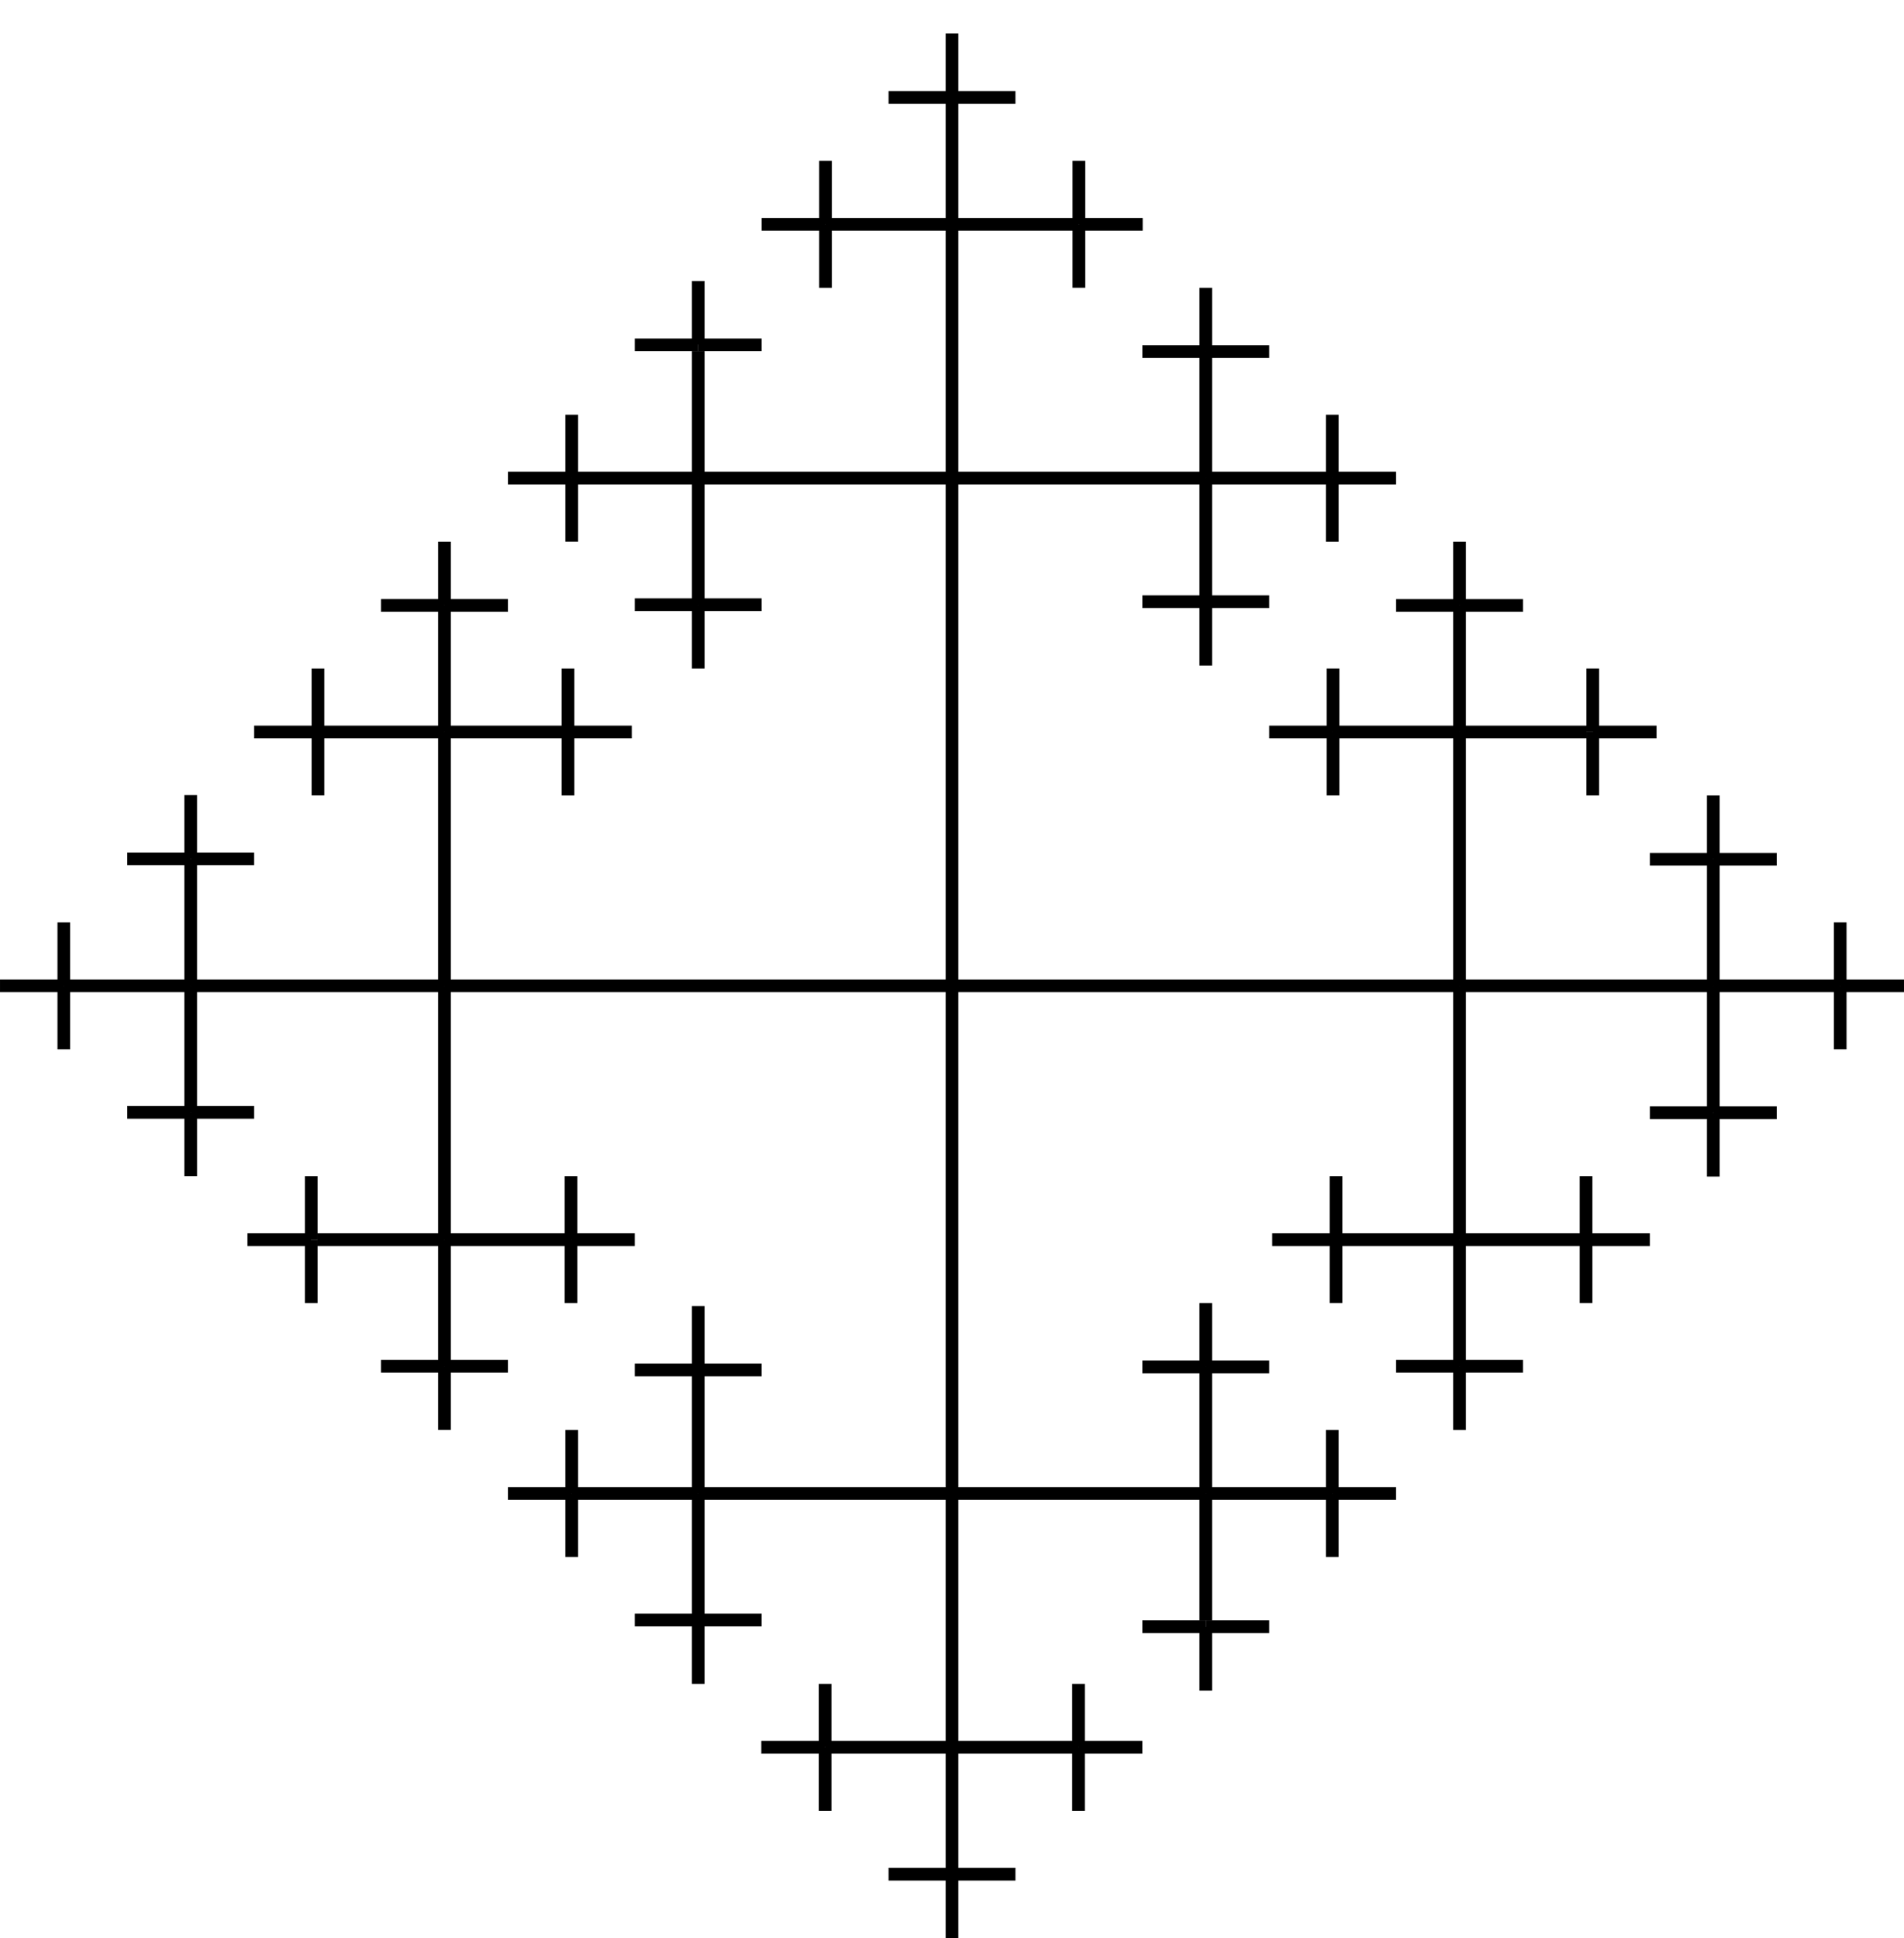 <?xml version="1.0" encoding="UTF-8" standalone="no"?>
<svg
   version="1.1"
   width="567.15"
   height="577.15"
   viewBox="0 0 229.33 233.373"
   id="svg76"
   sodipodi:docname="cayley_graph.svg"
   inkscape:version="1.1 (ce6663b3b7, 2021-05-25)"
   xmlns:inkscape="http://www.inkscape.org/namespaces/inkscape"
   xmlns:sodipodi="http://sodipodi.sourceforge.net/DTD/sodipodi-0.dtd"
   xmlns:xlink="http://www.w3.org/1999/xlink"
   xmlns="http://www.w3.org/2000/svg"
   xmlns:svg="http://www.w3.org/2000/svg">
  <sodipodi:namedview
     id="namedview78"
     pagecolor="#ffffff"
     bordercolor="#666666"
     borderopacity="1.0"
     inkscape:pageshadow="2"
     inkscape:pageopacity="0.0"
     inkscape:pagecheckerboard="0"
     showgrid="true"
     inkscape:object-paths="true"
     inkscape:snap-smooth-nodes="true"
     inkscape:snap-midpoints="true"
     inkscape:snap-intersection-paths="true"
     inkscape:snap-bbox="true"
     inkscape:snap-bbox-midpoints="true"
     inkscape:snap-bbox-edge-midpoints="true"
     showguides="false"
     inkscape:snap-nodes="true"
     inkscape:zoom="0.36736407"
     inkscape:cx="39.470382"
     inkscape:cy="589.33363"
     inkscape:window-width="1294"
     inkscape:window-height="704"
     inkscape:window-x="72"
     inkscape:window-y="27"
     inkscape:window-maximized="1"
     inkscape:current-layer="svg76"
     fit-margin-top="10"
     fit-margin-left="0"
     fit-margin-right="0"
     fit-margin-bottom="0">
    <inkscape:grid
       type="xygrid"
       id="grid1495"
       units="mm"
       spacingx="1.528"
       spacingy="1.528"
       originx="-99.293"
       originy="355.546" />
  </sodipodi:namedview>
  <defs
     id="defs46">
    <path
       id="1"
       d="m 0,0 h 3.2 m -1,-1 v 2" />
    <g
       id="2"
       transform="translate(4.84)">
      <use
         xlink:href="#1"
         transform="rotate(90)"
         id="use3"
         x="0"
         y="0"
         width="100%"
         height="100%" />
      <use
         xlink:href="#1"
         id="use5"
         x="0"
         y="0"
         width="100%"
         height="100%" />
      <use
         xlink:href="#1"
         transform="rotate(-90)"
         id="use7"
         x="0"
         y="0"
         width="100%"
         height="100%" />
      <line
         x1="-4.84"
         y1="0"
         x2="0"
         y2="0"
         id="line9" />
    </g>
    <g
       id="3"
       transform="translate(10.648)">
      <use
         xlink:href="#2"
         transform="rotate(90)"
         id="use12"
         x="0"
         y="0"
         width="100%"
         height="100%" />
      <use
         xlink:href="#2"
         id="use14"
         x="0"
         y="0"
         width="100%"
         height="100%" />
      <use
         xlink:href="#2"
         transform="rotate(-90)"
         id="use16"
         x="0"
         y="0"
         width="100%"
         height="100%" />
      <line
         x1="-10.648"
         y1="0"
         x2="0"
         y2="0"
         id="line18" />
    </g>
    <g
       id="4"
       transform="translate(23.426)">
      <use
         xlink:href="#3"
         transform="rotate(90)"
         id="use21"
         x="0"
         y="0"
         width="100%"
         height="100%" />
      <use
         xlink:href="#3"
         id="use23"
         x="0"
         y="0"
         width="100%"
         height="100%" />
      <use
         xlink:href="#3"
         transform="rotate(-90)"
         id="use25"
         x="0"
         y="0"
         width="100%"
         height="100%" />
      <line
         x1="-23.426"
         y1="0"
         x2="0"
         y2="0"
         id="line27" />
    </g>
    <g
       id="5"
       transform="translate(51.536)">
      <use
         xlink:href="#4"
         transform="rotate(90)"
         id="use30"
         x="0"
         y="0"
         width="100%"
         height="100%" />
      <use
         xlink:href="#4"
         id="use32"
         x="0"
         y="0"
         width="100%"
         height="100%" />
      <use
         xlink:href="#4"
         transform="rotate(-90)"
         id="use34"
         x="0"
         y="0"
         width="100%"
         height="100%" />
      <line
         x1="-51.536"
         y1="0"
         x2="0"
         y2="0"
         id="line36" />
    </g>
    <g
       id="6"
       transform="translate(113.38)">
      <use
         xlink:href="#5"
         transform="rotate(90)"
         id="use39"
         x="0"
         y="0"
         width="100%"
         height="100%" />
      <use
         xlink:href="#5"
         id="use41"
         x="0"
         y="0"
         width="100%"
         height="100%" />
      <use
         xlink:href="#5"
         transform="rotate(-90)"
         id="use43"
         x="0"
         y="0"
         width="100%"
         height="100%" />
    </g>
  </defs>
  <g
     id="g700"
     transform="translate(-718.243,-157.807)">
    <g
       id="g5719">
      <path
         style="fill:none;stroke:#000000;stroke-width:1.528;stroke-linecap:butt;stroke-linejoin:miter;stroke-miterlimit:4;stroke-dasharray:none;stroke-opacity:1"
         d="M 894.039,276.515 H 832.908"
         id="path2391"
         sodipodi:nodetypes="cc" />
      <path
         style="fill:none;stroke:#000000;stroke-width:1.528;stroke-linecap:butt;stroke-linejoin:miter;stroke-miterlimit:4;stroke-dasharray:none;stroke-opacity:1"
         d="M 894.039,276.515 V 245.95"
         id="path2875"
         sodipodi:nodetypes="cc" />
      <path
         style="fill:none;stroke:#000000;stroke-width:1.528;stroke-linecap:butt;stroke-linejoin:miter;stroke-miterlimit:4;stroke-dasharray:none;stroke-opacity:1"
         d="m 894.039,245.95 h 15.283"
         id="path3810"
         sodipodi:nodetypes="cc" />
      <path
         style="fill:none;stroke:#000000;stroke-width:1.528;stroke-linecap:butt;stroke-linejoin:miter;stroke-miterlimit:4;stroke-dasharray:none;stroke-opacity:1"
         d="m 878.756,245.95 h 15.283"
         id="path4201"
         sodipodi:nodetypes="cc" />
      <path
         style="fill:none;stroke:#000000;stroke-width:1.528;stroke-linecap:butt;stroke-linejoin:miter;stroke-miterlimit:4;stroke-dasharray:none;stroke-opacity:1"
         d="M 894.039,230.667 V 245.95"
         id="path4203"
         sodipodi:nodetypes="cc" />
      <g
         id="g4699"
         transform="rotate(180,894.039,276.515)">
        <path
           style="fill:none;stroke:#000000;stroke-width:1.528;stroke-linecap:butt;stroke-linejoin:miter;stroke-miterlimit:4;stroke-dasharray:none;stroke-opacity:1"
           d="M 894.039,276.515 V 245.95"
           id="path4691"
           sodipodi:nodetypes="cc" />
        <path
           style="fill:none;stroke:#000000;stroke-width:1.528;stroke-linecap:butt;stroke-linejoin:miter;stroke-miterlimit:4;stroke-dasharray:none;stroke-opacity:1"
           d="m 894.039,245.95 h 15.283"
           id="path4693"
           sodipodi:nodetypes="cc" />
        <path
           style="fill:none;stroke:#000000;stroke-width:1.528;stroke-linecap:butt;stroke-linejoin:miter;stroke-miterlimit:4;stroke-dasharray:none;stroke-opacity:1"
           d="m 878.756,245.95 h 15.283"
           id="path4695"
           sodipodi:nodetypes="cc" />
        <path
           style="fill:none;stroke:#000000;stroke-width:1.528;stroke-linecap:butt;stroke-linejoin:miter;stroke-miterlimit:4;stroke-dasharray:none;stroke-opacity:1"
           d="M 894.039,230.667 V 245.95"
           id="path4697"
           sodipodi:nodetypes="cc" />
      </g>
      <g
         id="g5029"
         transform="rotate(90,894.039,276.515)">
        <path
           style="fill:none;stroke:#000000;stroke-width:1.528;stroke-linecap:butt;stroke-linejoin:miter;stroke-miterlimit:4;stroke-dasharray:none;stroke-opacity:1"
           d="M 894.039,276.515 V 245.95"
           id="path5021"
           sodipodi:nodetypes="cc" />
        <path
           style="fill:none;stroke:#000000;stroke-width:1.528;stroke-linecap:butt;stroke-linejoin:miter;stroke-miterlimit:4;stroke-dasharray:none;stroke-opacity:1"
           d="m 894.039,245.95 h 15.283"
           id="path5023"
           sodipodi:nodetypes="cc" />
        <path
           style="fill:none;stroke:#000000;stroke-width:1.528;stroke-linecap:butt;stroke-linejoin:miter;stroke-miterlimit:4;stroke-dasharray:none;stroke-opacity:1"
           d="m 878.756,245.95 h 15.283"
           id="path5025"
           sodipodi:nodetypes="cc" />
        <path
           style="fill:none;stroke:#000000;stroke-width:1.528;stroke-linecap:butt;stroke-linejoin:miter;stroke-miterlimit:4;stroke-dasharray:none;stroke-opacity:1"
           d="M 894.039,230.667 V 245.95"
           id="path5027"
           sodipodi:nodetypes="cc" />
      </g>
      <g
         id="g5362">
        <path
           style="fill:none;stroke:#000000;stroke-width:1.528;stroke-linecap:butt;stroke-linejoin:miter;stroke-miterlimit:4;stroke-dasharray:none;stroke-opacity:1"
           d="m 939.931,276.515 h 7.641"
           id="path5035"
           sodipodi:nodetypes="cc" />
        <path
           style="fill:none;stroke:#000000;stroke-width:1.528;stroke-linecap:butt;stroke-linejoin:miter;stroke-miterlimit:4;stroke-dasharray:none;stroke-opacity:1"
           d="m 939.887,268.874 v 7.641"
           id="path5275"
           sodipodi:nodetypes="cc" />
        <path
           style="fill:none;stroke:#000000;stroke-width:1.528;stroke-linecap:butt;stroke-linejoin:miter;stroke-miterlimit:4;stroke-dasharray:none;stroke-opacity:1"
           d="m 939.887,276.515 v 7.641"
           id="path5277"
           sodipodi:nodetypes="cc" />
      </g>
      <g
         id="g5370"
         transform="rotate(-90,924.626,276.538)">
        <path
           style="fill:none;stroke:#000000;stroke-width:1.528;stroke-linecap:butt;stroke-linejoin:miter;stroke-miterlimit:4;stroke-dasharray:none;stroke-opacity:1"
           d="m 939.931,276.515 h 7.641"
           id="path5364"
           sodipodi:nodetypes="cc" />
        <path
           style="fill:none;stroke:#000000;stroke-width:1.528;stroke-linecap:butt;stroke-linejoin:miter;stroke-miterlimit:4;stroke-dasharray:none;stroke-opacity:1"
           d="m 939.887,268.874 v 7.641"
           id="path5366"
           sodipodi:nodetypes="cc" />
        <path
           style="fill:none;stroke:#000000;stroke-width:1.528;stroke-linecap:butt;stroke-linejoin:miter;stroke-miterlimit:4;stroke-dasharray:none;stroke-opacity:1"
           d="m 939.887,276.515 v 7.641"
           id="path5368"
           sodipodi:nodetypes="cc" />
      </g>
      <g
         id="g5378"
         transform="rotate(90,924.604,276.515)">
        <path
           style="fill:none;stroke:#000000;stroke-width:1.528;stroke-linecap:butt;stroke-linejoin:miter;stroke-miterlimit:4;stroke-dasharray:none;stroke-opacity:1"
           d="m 939.931,276.515 h 7.641"
           id="path5372"
           sodipodi:nodetypes="cc" />
        <path
           style="fill:none;stroke:#000000;stroke-width:1.528;stroke-linecap:butt;stroke-linejoin:miter;stroke-miterlimit:4;stroke-dasharray:none;stroke-opacity:1"
           d="m 939.887,268.874 v 7.641"
           id="path5374"
           sodipodi:nodetypes="cc" />
        <path
           style="fill:none;stroke:#000000;stroke-width:1.528;stroke-linecap:butt;stroke-linejoin:miter;stroke-miterlimit:4;stroke-dasharray:none;stroke-opacity:1"
           d="m 939.887,276.515 v 7.641"
           id="path5376"
           sodipodi:nodetypes="cc" />
      </g>
      <g
         id="g5386"
         transform="translate(-29.801,-30.565)">
        <path
           style="fill:none;stroke:#000000;stroke-width:1.528;stroke-linecap:butt;stroke-linejoin:miter;stroke-miterlimit:4;stroke-dasharray:none;stroke-opacity:1"
           d="m 939.931,276.515 h 7.641"
           id="path5380"
           sodipodi:nodetypes="cc" />
        <path
           style="fill:none;stroke:#000000;stroke-width:1.528;stroke-linecap:butt;stroke-linejoin:miter;stroke-miterlimit:4;stroke-dasharray:none;stroke-opacity:1"
           d="m 939.887,268.874 v 7.641"
           id="path5382"
           sodipodi:nodetypes="cc" />
        <path
           style="fill:none;stroke:#000000;stroke-width:1.528;stroke-linecap:butt;stroke-linejoin:miter;stroke-miterlimit:4;stroke-dasharray:none;stroke-opacity:1"
           d="m 939.887,276.515 v 7.641"
           id="path5384"
           sodipodi:nodetypes="cc" />
      </g>
      <g
         id="g5394"
         transform="matrix(-1,0,0,1,1818.687,-30.565)">
        <path
           style="fill:none;stroke:#000000;stroke-width:1.528;stroke-linecap:butt;stroke-linejoin:miter;stroke-miterlimit:4;stroke-dasharray:none;stroke-opacity:1"
           d="m 939.931,276.515 h 7.641"
           id="path5388"
           sodipodi:nodetypes="cc" />
        <path
           style="fill:none;stroke:#000000;stroke-width:1.528;stroke-linecap:butt;stroke-linejoin:miter;stroke-miterlimit:4;stroke-dasharray:none;stroke-opacity:1"
           d="m 939.887,268.874 v 7.641"
           id="path5390"
           sodipodi:nodetypes="cc" />
        <path
           style="fill:none;stroke:#000000;stroke-width:1.528;stroke-linecap:butt;stroke-linejoin:miter;stroke-miterlimit:4;stroke-dasharray:none;stroke-opacity:1"
           d="m 939.887,276.515 v 7.641"
           id="path5392"
           sodipodi:nodetypes="cc" />
      </g>
      <g
         id="g5402"
         transform="matrix(0,-1,-1,0,1170.554,1170.599)">
        <path
           style="fill:none;stroke:#000000;stroke-width:1.528;stroke-linecap:butt;stroke-linejoin:miter;stroke-miterlimit:4;stroke-dasharray:none;stroke-opacity:1"
           d="m 939.931,276.515 h 7.641"
           id="path5396"
           sodipodi:nodetypes="cc" />
        <path
           style="fill:none;stroke:#000000;stroke-width:1.528;stroke-linecap:butt;stroke-linejoin:miter;stroke-miterlimit:4;stroke-dasharray:none;stroke-opacity:1"
           d="m 939.887,268.874 v 7.641"
           id="path5398"
           sodipodi:nodetypes="cc" />
        <path
           style="fill:none;stroke:#000000;stroke-width:1.528;stroke-linecap:butt;stroke-linejoin:miter;stroke-miterlimit:4;stroke-dasharray:none;stroke-opacity:1"
           d="m 939.887,276.515 v 7.641"
           id="path5400"
           sodipodi:nodetypes="cc" />
      </g>
      <g
         id="g5410"
         transform="matrix(0,1,1,0,617.523,-617.568)">
        <path
           style="fill:none;stroke:#000000;stroke-width:1.528;stroke-linecap:butt;stroke-linejoin:miter;stroke-miterlimit:4;stroke-dasharray:none;stroke-opacity:1"
           d="m 939.931,276.515 h 7.641"
           id="path5404"
           sodipodi:nodetypes="cc" />
        <path
           style="fill:none;stroke:#000000;stroke-width:1.528;stroke-linecap:butt;stroke-linejoin:miter;stroke-miterlimit:4;stroke-dasharray:none;stroke-opacity:1"
           d="m 939.887,268.874 v 7.641"
           id="path5406"
           sodipodi:nodetypes="cc" />
        <path
           style="fill:none;stroke:#000000;stroke-width:1.528;stroke-linecap:butt;stroke-linejoin:miter;stroke-miterlimit:4;stroke-dasharray:none;stroke-opacity:1"
           d="m 939.887,276.515 v 7.641"
           id="path5408"
           sodipodi:nodetypes="cc" />
      </g>
      <g
         id="g5418"
         transform="matrix(1,0,0,-1,-30.61,583.596)">
        <path
           style="fill:none;stroke:#000000;stroke-width:1.528;stroke-linecap:butt;stroke-linejoin:miter;stroke-miterlimit:4;stroke-dasharray:none;stroke-opacity:1"
           d="m 939.931,276.515 h 7.641"
           id="path5412"
           sodipodi:nodetypes="cc" />
        <path
           style="fill:none;stroke:#000000;stroke-width:1.528;stroke-linecap:butt;stroke-linejoin:miter;stroke-miterlimit:4;stroke-dasharray:none;stroke-opacity:1"
           d="m 939.887,268.874 v 7.641"
           id="path5414"
           sodipodi:nodetypes="cc" />
        <path
           style="fill:none;stroke:#000000;stroke-width:1.528;stroke-linecap:butt;stroke-linejoin:miter;stroke-miterlimit:4;stroke-dasharray:none;stroke-opacity:1"
           d="m 939.887,276.515 v 7.641"
           id="path5416"
           sodipodi:nodetypes="cc" />
      </g>
      <g
         id="g5426"
         transform="matrix(-1,0,0,1,1819.047,30.565)">
        <path
           style="fill:none;stroke:#000000;stroke-width:1.528;stroke-linecap:butt;stroke-linejoin:miter;stroke-miterlimit:4;stroke-dasharray:none;stroke-opacity:1"
           d="m 939.931,276.515 h 7.641"
           id="path5420"
           sodipodi:nodetypes="cc" />
        <path
           style="fill:none;stroke:#000000;stroke-width:1.528;stroke-linecap:butt;stroke-linejoin:miter;stroke-miterlimit:4;stroke-dasharray:none;stroke-opacity:1"
           d="m 939.887,268.874 v 7.641"
           id="path5422"
           sodipodi:nodetypes="cc" />
        <path
           style="fill:none;stroke:#000000;stroke-width:1.528;stroke-linecap:butt;stroke-linejoin:miter;stroke-miterlimit:4;stroke-dasharray:none;stroke-opacity:1"
           d="m 939.887,276.515 v 7.641"
           id="path5424"
           sodipodi:nodetypes="cc" />
      </g>
    </g>
    <g
       id="g5823"
       transform="rotate(90,832.908,276.515)">
      <path
         style="fill:none;stroke:#000000;stroke-width:1.528;stroke-linecap:butt;stroke-linejoin:miter;stroke-miterlimit:4;stroke-dasharray:none;stroke-opacity:1"
         d="M 894.039,276.515 H 832.908"
         id="path5721"
         sodipodi:nodetypes="cc" />
      <path
         style="fill:none;stroke:#000000;stroke-width:1.528;stroke-linecap:butt;stroke-linejoin:miter;stroke-miterlimit:4;stroke-dasharray:none;stroke-opacity:1"
         d="M 894.039,276.515 V 245.95"
         id="path5723"
         sodipodi:nodetypes="cc" />
      <path
         style="fill:none;stroke:#000000;stroke-width:1.528;stroke-linecap:butt;stroke-linejoin:miter;stroke-miterlimit:4;stroke-dasharray:none;stroke-opacity:1"
         d="m 894.039,245.95 h 15.283"
         id="path5725"
         sodipodi:nodetypes="cc" />
      <path
         style="fill:none;stroke:#000000;stroke-width:1.528;stroke-linecap:butt;stroke-linejoin:miter;stroke-miterlimit:4;stroke-dasharray:none;stroke-opacity:1"
         d="m 878.756,245.95 h 15.283"
         id="path5727"
         sodipodi:nodetypes="cc" />
      <path
         style="fill:none;stroke:#000000;stroke-width:1.528;stroke-linecap:butt;stroke-linejoin:miter;stroke-miterlimit:4;stroke-dasharray:none;stroke-opacity:1"
         d="M 894.039,230.667 V 245.95"
         id="path5729"
         sodipodi:nodetypes="cc" />
      <g
         id="g5739"
         transform="rotate(180,894.039,276.515)">
        <path
           style="fill:none;stroke:#000000;stroke-width:1.528;stroke-linecap:butt;stroke-linejoin:miter;stroke-miterlimit:4;stroke-dasharray:none;stroke-opacity:1"
           d="M 894.039,276.515 V 245.95"
           id="path5731"
           sodipodi:nodetypes="cc" />
        <path
           style="fill:none;stroke:#000000;stroke-width:1.528;stroke-linecap:butt;stroke-linejoin:miter;stroke-miterlimit:4;stroke-dasharray:none;stroke-opacity:1"
           d="m 894.039,245.95 h 15.283"
           id="path5733"
           sodipodi:nodetypes="cc" />
        <path
           style="fill:none;stroke:#000000;stroke-width:1.528;stroke-linecap:butt;stroke-linejoin:miter;stroke-miterlimit:4;stroke-dasharray:none;stroke-opacity:1"
           d="m 878.756,245.95 h 15.283"
           id="path5735"
           sodipodi:nodetypes="cc" />
        <path
           style="fill:none;stroke:#000000;stroke-width:1.528;stroke-linecap:butt;stroke-linejoin:miter;stroke-miterlimit:4;stroke-dasharray:none;stroke-opacity:1"
           d="M 894.039,230.667 V 245.95"
           id="path5737"
           sodipodi:nodetypes="cc" />
      </g>
      <g
         id="g5749"
         transform="rotate(90,894.039,276.515)">
        <path
           style="fill:none;stroke:#000000;stroke-width:1.528;stroke-linecap:butt;stroke-linejoin:miter;stroke-miterlimit:4;stroke-dasharray:none;stroke-opacity:1"
           d="M 894.039,276.515 V 245.95"
           id="path5741"
           sodipodi:nodetypes="cc" />
        <path
           style="fill:none;stroke:#000000;stroke-width:1.528;stroke-linecap:butt;stroke-linejoin:miter;stroke-miterlimit:4;stroke-dasharray:none;stroke-opacity:1"
           d="m 894.039,245.95 h 15.283"
           id="path5743"
           sodipodi:nodetypes="cc" />
        <path
           style="fill:none;stroke:#000000;stroke-width:1.528;stroke-linecap:butt;stroke-linejoin:miter;stroke-miterlimit:4;stroke-dasharray:none;stroke-opacity:1"
           d="m 878.756,245.95 h 15.283"
           id="path5745"
           sodipodi:nodetypes="cc" />
        <path
           style="fill:none;stroke:#000000;stroke-width:1.528;stroke-linecap:butt;stroke-linejoin:miter;stroke-miterlimit:4;stroke-dasharray:none;stroke-opacity:1"
           d="M 894.039,230.667 V 245.95"
           id="path5747"
           sodipodi:nodetypes="cc" />
      </g>
      <g
         id="g5757">
        <path
           style="fill:none;stroke:#000000;stroke-width:1.528;stroke-linecap:butt;stroke-linejoin:miter;stroke-miterlimit:4;stroke-dasharray:none;stroke-opacity:1"
           d="m 939.931,276.515 h 7.641"
           id="path5751"
           sodipodi:nodetypes="cc" />
        <path
           style="fill:none;stroke:#000000;stroke-width:1.528;stroke-linecap:butt;stroke-linejoin:miter;stroke-miterlimit:4;stroke-dasharray:none;stroke-opacity:1"
           d="m 939.887,268.874 v 7.641"
           id="path5753"
           sodipodi:nodetypes="cc" />
        <path
           style="fill:none;stroke:#000000;stroke-width:1.528;stroke-linecap:butt;stroke-linejoin:miter;stroke-miterlimit:4;stroke-dasharray:none;stroke-opacity:1"
           d="m 939.887,276.515 v 7.641"
           id="path5755"
           sodipodi:nodetypes="cc" />
      </g>
      <g
         id="g5765"
         transform="rotate(-90,924.626,276.538)">
        <path
           style="fill:none;stroke:#000000;stroke-width:1.528;stroke-linecap:butt;stroke-linejoin:miter;stroke-miterlimit:4;stroke-dasharray:none;stroke-opacity:1"
           d="m 939.931,276.515 h 7.641"
           id="path5759"
           sodipodi:nodetypes="cc" />
        <path
           style="fill:none;stroke:#000000;stroke-width:1.528;stroke-linecap:butt;stroke-linejoin:miter;stroke-miterlimit:4;stroke-dasharray:none;stroke-opacity:1"
           d="m 939.887,268.874 v 7.641"
           id="path5761"
           sodipodi:nodetypes="cc" />
        <path
           style="fill:none;stroke:#000000;stroke-width:1.528;stroke-linecap:butt;stroke-linejoin:miter;stroke-miterlimit:4;stroke-dasharray:none;stroke-opacity:1"
           d="m 939.887,276.515 v 7.641"
           id="path5763"
           sodipodi:nodetypes="cc" />
      </g>
      <g
         id="g5773"
         transform="rotate(90,924.604,276.515)">
        <path
           style="fill:none;stroke:#000000;stroke-width:1.528;stroke-linecap:butt;stroke-linejoin:miter;stroke-miterlimit:4;stroke-dasharray:none;stroke-opacity:1"
           d="m 939.931,276.515 h 7.641"
           id="path5767"
           sodipodi:nodetypes="cc" />
        <path
           style="fill:none;stroke:#000000;stroke-width:1.528;stroke-linecap:butt;stroke-linejoin:miter;stroke-miterlimit:4;stroke-dasharray:none;stroke-opacity:1"
           d="m 939.887,268.874 v 7.641"
           id="path5769"
           sodipodi:nodetypes="cc" />
        <path
           style="fill:none;stroke:#000000;stroke-width:1.528;stroke-linecap:butt;stroke-linejoin:miter;stroke-miterlimit:4;stroke-dasharray:none;stroke-opacity:1"
           d="m 939.887,276.515 v 7.641"
           id="path5771"
           sodipodi:nodetypes="cc" />
      </g>
      <g
         id="g5781"
         transform="translate(-29.801,-30.565)">
        <path
           style="fill:none;stroke:#000000;stroke-width:1.528;stroke-linecap:butt;stroke-linejoin:miter;stroke-miterlimit:4;stroke-dasharray:none;stroke-opacity:1"
           d="m 939.931,276.515 h 7.641"
           id="path5775"
           sodipodi:nodetypes="cc" />
        <path
           style="fill:none;stroke:#000000;stroke-width:1.528;stroke-linecap:butt;stroke-linejoin:miter;stroke-miterlimit:4;stroke-dasharray:none;stroke-opacity:1"
           d="m 939.887,268.874 v 7.641"
           id="path5777"
           sodipodi:nodetypes="cc" />
        <path
           style="fill:none;stroke:#000000;stroke-width:1.528;stroke-linecap:butt;stroke-linejoin:miter;stroke-miterlimit:4;stroke-dasharray:none;stroke-opacity:1"
           d="m 939.887,276.515 v 7.641"
           id="path5779"
           sodipodi:nodetypes="cc" />
      </g>
      <g
         id="g5789"
         transform="matrix(-1,0,0,1,1818.687,-30.565)">
        <path
           style="fill:none;stroke:#000000;stroke-width:1.528;stroke-linecap:butt;stroke-linejoin:miter;stroke-miterlimit:4;stroke-dasharray:none;stroke-opacity:1"
           d="m 939.931,276.515 h 7.641"
           id="path5783"
           sodipodi:nodetypes="cc" />
        <path
           style="fill:none;stroke:#000000;stroke-width:1.528;stroke-linecap:butt;stroke-linejoin:miter;stroke-miterlimit:4;stroke-dasharray:none;stroke-opacity:1"
           d="m 939.887,268.874 v 7.641"
           id="path5785"
           sodipodi:nodetypes="cc" />
        <path
           style="fill:none;stroke:#000000;stroke-width:1.528;stroke-linecap:butt;stroke-linejoin:miter;stroke-miterlimit:4;stroke-dasharray:none;stroke-opacity:1"
           d="m 939.887,276.515 v 7.641"
           id="path5787"
           sodipodi:nodetypes="cc" />
      </g>
      <g
         id="g5797"
         transform="matrix(0,-1,-1,0,1170.554,1170.599)">
        <path
           style="fill:none;stroke:#000000;stroke-width:1.528;stroke-linecap:butt;stroke-linejoin:miter;stroke-miterlimit:4;stroke-dasharray:none;stroke-opacity:1"
           d="m 939.931,276.515 h 7.641"
           id="path5791"
           sodipodi:nodetypes="cc" />
        <path
           style="fill:none;stroke:#000000;stroke-width:1.528;stroke-linecap:butt;stroke-linejoin:miter;stroke-miterlimit:4;stroke-dasharray:none;stroke-opacity:1"
           d="m 939.887,268.874 v 7.641"
           id="path5793"
           sodipodi:nodetypes="cc" />
        <path
           style="fill:none;stroke:#000000;stroke-width:1.528;stroke-linecap:butt;stroke-linejoin:miter;stroke-miterlimit:4;stroke-dasharray:none;stroke-opacity:1"
           d="m 939.887,276.515 v 7.641"
           id="path5795"
           sodipodi:nodetypes="cc" />
      </g>
      <g
         id="g5805"
         transform="matrix(0,1,1,0,617.523,-617.568)">
        <path
           style="fill:none;stroke:#000000;stroke-width:1.528;stroke-linecap:butt;stroke-linejoin:miter;stroke-miterlimit:4;stroke-dasharray:none;stroke-opacity:1"
           d="m 939.931,276.515 h 7.641"
           id="path5799"
           sodipodi:nodetypes="cc" />
        <path
           style="fill:none;stroke:#000000;stroke-width:1.528;stroke-linecap:butt;stroke-linejoin:miter;stroke-miterlimit:4;stroke-dasharray:none;stroke-opacity:1"
           d="m 939.887,268.874 v 7.641"
           id="path5801"
           sodipodi:nodetypes="cc" />
        <path
           style="fill:none;stroke:#000000;stroke-width:1.528;stroke-linecap:butt;stroke-linejoin:miter;stroke-miterlimit:4;stroke-dasharray:none;stroke-opacity:1"
           d="m 939.887,276.515 v 7.641"
           id="path5803"
           sodipodi:nodetypes="cc" />
      </g>
      <g
         id="g5813"
         transform="matrix(1,0,0,-1,-30.61,583.596)">
        <path
           style="fill:none;stroke:#000000;stroke-width:1.528;stroke-linecap:butt;stroke-linejoin:miter;stroke-miterlimit:4;stroke-dasharray:none;stroke-opacity:1"
           d="m 939.931,276.515 h 7.641"
           id="path5807"
           sodipodi:nodetypes="cc" />
        <path
           style="fill:none;stroke:#000000;stroke-width:1.528;stroke-linecap:butt;stroke-linejoin:miter;stroke-miterlimit:4;stroke-dasharray:none;stroke-opacity:1"
           d="m 939.887,268.874 v 7.641"
           id="path5809"
           sodipodi:nodetypes="cc" />
        <path
           style="fill:none;stroke:#000000;stroke-width:1.528;stroke-linecap:butt;stroke-linejoin:miter;stroke-miterlimit:4;stroke-dasharray:none;stroke-opacity:1"
           d="m 939.887,276.515 v 7.641"
           id="path5811"
           sodipodi:nodetypes="cc" />
      </g>
      <g
         id="g5821"
         transform="matrix(-1,0,0,1,1819.047,30.565)">
        <path
           style="fill:none;stroke:#000000;stroke-width:1.528;stroke-linecap:butt;stroke-linejoin:miter;stroke-miterlimit:4;stroke-dasharray:none;stroke-opacity:1"
           d="m 939.931,276.515 h 7.641"
           id="path5815"
           sodipodi:nodetypes="cc" />
        <path
           style="fill:none;stroke:#000000;stroke-width:1.528;stroke-linecap:butt;stroke-linejoin:miter;stroke-miterlimit:4;stroke-dasharray:none;stroke-opacity:1"
           d="m 939.887,268.874 v 7.641"
           id="path5817"
           sodipodi:nodetypes="cc" />
        <path
           style="fill:none;stroke:#000000;stroke-width:1.528;stroke-linecap:butt;stroke-linejoin:miter;stroke-miterlimit:4;stroke-dasharray:none;stroke-opacity:1"
           d="m 939.887,276.515 v 7.641"
           id="path5819"
           sodipodi:nodetypes="cc" />
      </g>
    </g>
    <g
       id="g5927"
       transform="rotate(180,832.908,276.515)">
      <path
         style="fill:none;stroke:#000000;stroke-width:1.528;stroke-linecap:butt;stroke-linejoin:miter;stroke-miterlimit:4;stroke-dasharray:none;stroke-opacity:1"
         d="M 894.039,276.515 H 832.908"
         id="path5825"
         sodipodi:nodetypes="cc" />
      <path
         style="fill:none;stroke:#000000;stroke-width:1.528;stroke-linecap:butt;stroke-linejoin:miter;stroke-miterlimit:4;stroke-dasharray:none;stroke-opacity:1"
         d="M 894.039,276.515 V 245.95"
         id="path5827"
         sodipodi:nodetypes="cc" />
      <path
         style="fill:none;stroke:#000000;stroke-width:1.528;stroke-linecap:butt;stroke-linejoin:miter;stroke-miterlimit:4;stroke-dasharray:none;stroke-opacity:1"
         d="m 894.039,245.95 h 15.283"
         id="path5829"
         sodipodi:nodetypes="cc" />
      <path
         style="fill:none;stroke:#000000;stroke-width:1.528;stroke-linecap:butt;stroke-linejoin:miter;stroke-miterlimit:4;stroke-dasharray:none;stroke-opacity:1"
         d="m 878.756,245.95 h 15.283"
         id="path5831"
         sodipodi:nodetypes="cc" />
      <path
         style="fill:none;stroke:#000000;stroke-width:1.528;stroke-linecap:butt;stroke-linejoin:miter;stroke-miterlimit:4;stroke-dasharray:none;stroke-opacity:1"
         d="M 894.039,230.667 V 245.95"
         id="path5833"
         sodipodi:nodetypes="cc" />
      <g
         id="g5843"
         transform="rotate(180,894.039,276.515)">
        <path
           style="fill:none;stroke:#000000;stroke-width:1.528;stroke-linecap:butt;stroke-linejoin:miter;stroke-miterlimit:4;stroke-dasharray:none;stroke-opacity:1"
           d="M 894.039,276.515 V 245.95"
           id="path5835"
           sodipodi:nodetypes="cc" />
        <path
           style="fill:none;stroke:#000000;stroke-width:1.528;stroke-linecap:butt;stroke-linejoin:miter;stroke-miterlimit:4;stroke-dasharray:none;stroke-opacity:1"
           d="m 894.039,245.95 h 15.283"
           id="path5837"
           sodipodi:nodetypes="cc" />
        <path
           style="fill:none;stroke:#000000;stroke-width:1.528;stroke-linecap:butt;stroke-linejoin:miter;stroke-miterlimit:4;stroke-dasharray:none;stroke-opacity:1"
           d="m 878.756,245.95 h 15.283"
           id="path5839"
           sodipodi:nodetypes="cc" />
        <path
           style="fill:none;stroke:#000000;stroke-width:1.528;stroke-linecap:butt;stroke-linejoin:miter;stroke-miterlimit:4;stroke-dasharray:none;stroke-opacity:1"
           d="M 894.039,230.667 V 245.95"
           id="path5841"
           sodipodi:nodetypes="cc" />
      </g>
      <g
         id="g5853"
         transform="rotate(90,894.039,276.515)">
        <path
           style="fill:none;stroke:#000000;stroke-width:1.528;stroke-linecap:butt;stroke-linejoin:miter;stroke-miterlimit:4;stroke-dasharray:none;stroke-opacity:1"
           d="M 894.039,276.515 V 245.95"
           id="path5845"
           sodipodi:nodetypes="cc" />
        <path
           style="fill:none;stroke:#000000;stroke-width:1.528;stroke-linecap:butt;stroke-linejoin:miter;stroke-miterlimit:4;stroke-dasharray:none;stroke-opacity:1"
           d="m 894.039,245.95 h 15.283"
           id="path5847"
           sodipodi:nodetypes="cc" />
        <path
           style="fill:none;stroke:#000000;stroke-width:1.528;stroke-linecap:butt;stroke-linejoin:miter;stroke-miterlimit:4;stroke-dasharray:none;stroke-opacity:1"
           d="m 878.756,245.95 h 15.283"
           id="path5849"
           sodipodi:nodetypes="cc" />
        <path
           style="fill:none;stroke:#000000;stroke-width:1.528;stroke-linecap:butt;stroke-linejoin:miter;stroke-miterlimit:4;stroke-dasharray:none;stroke-opacity:1"
           d="M 894.039,230.667 V 245.95"
           id="path5851"
           sodipodi:nodetypes="cc" />
      </g>
      <g
         id="g5861">
        <path
           style="fill:none;stroke:#000000;stroke-width:1.528;stroke-linecap:butt;stroke-linejoin:miter;stroke-miterlimit:4;stroke-dasharray:none;stroke-opacity:1"
           d="m 939.931,276.515 h 7.641"
           id="path5855"
           sodipodi:nodetypes="cc" />
        <path
           style="fill:none;stroke:#000000;stroke-width:1.528;stroke-linecap:butt;stroke-linejoin:miter;stroke-miterlimit:4;stroke-dasharray:none;stroke-opacity:1"
           d="m 939.887,268.874 v 7.641"
           id="path5857"
           sodipodi:nodetypes="cc" />
        <path
           style="fill:none;stroke:#000000;stroke-width:1.528;stroke-linecap:butt;stroke-linejoin:miter;stroke-miterlimit:4;stroke-dasharray:none;stroke-opacity:1"
           d="m 939.887,276.515 v 7.641"
           id="path5859"
           sodipodi:nodetypes="cc" />
      </g>
      <g
         id="g5869"
         transform="rotate(-90,924.626,276.538)">
        <path
           style="fill:none;stroke:#000000;stroke-width:1.528;stroke-linecap:butt;stroke-linejoin:miter;stroke-miterlimit:4;stroke-dasharray:none;stroke-opacity:1"
           d="m 939.931,276.515 h 7.641"
           id="path5863"
           sodipodi:nodetypes="cc" />
        <path
           style="fill:none;stroke:#000000;stroke-width:1.528;stroke-linecap:butt;stroke-linejoin:miter;stroke-miterlimit:4;stroke-dasharray:none;stroke-opacity:1"
           d="m 939.887,268.874 v 7.641"
           id="path5865"
           sodipodi:nodetypes="cc" />
        <path
           style="fill:none;stroke:#000000;stroke-width:1.528;stroke-linecap:butt;stroke-linejoin:miter;stroke-miterlimit:4;stroke-dasharray:none;stroke-opacity:1"
           d="m 939.887,276.515 v 7.641"
           id="path5867"
           sodipodi:nodetypes="cc" />
      </g>
      <g
         id="g5877"
         transform="rotate(90,924.604,276.515)">
        <path
           style="fill:none;stroke:#000000;stroke-width:1.528;stroke-linecap:butt;stroke-linejoin:miter;stroke-miterlimit:4;stroke-dasharray:none;stroke-opacity:1"
           d="m 939.931,276.515 h 7.641"
           id="path5871"
           sodipodi:nodetypes="cc" />
        <path
           style="fill:none;stroke:#000000;stroke-width:1.528;stroke-linecap:butt;stroke-linejoin:miter;stroke-miterlimit:4;stroke-dasharray:none;stroke-opacity:1"
           d="m 939.887,268.874 v 7.641"
           id="path5873"
           sodipodi:nodetypes="cc" />
        <path
           style="fill:none;stroke:#000000;stroke-width:1.528;stroke-linecap:butt;stroke-linejoin:miter;stroke-miterlimit:4;stroke-dasharray:none;stroke-opacity:1"
           d="m 939.887,276.515 v 7.641"
           id="path5875"
           sodipodi:nodetypes="cc" />
      </g>
      <g
         id="g5885"
         transform="translate(-29.801,-30.565)">
        <path
           style="fill:none;stroke:#000000;stroke-width:1.528;stroke-linecap:butt;stroke-linejoin:miter;stroke-miterlimit:4;stroke-dasharray:none;stroke-opacity:1"
           d="m 939.931,276.515 h 7.641"
           id="path5879"
           sodipodi:nodetypes="cc" />
        <path
           style="fill:none;stroke:#000000;stroke-width:1.528;stroke-linecap:butt;stroke-linejoin:miter;stroke-miterlimit:4;stroke-dasharray:none;stroke-opacity:1"
           d="m 939.887,268.874 v 7.641"
           id="path5881"
           sodipodi:nodetypes="cc" />
        <path
           style="fill:none;stroke:#000000;stroke-width:1.528;stroke-linecap:butt;stroke-linejoin:miter;stroke-miterlimit:4;stroke-dasharray:none;stroke-opacity:1"
           d="m 939.887,276.515 v 7.641"
           id="path5883"
           sodipodi:nodetypes="cc" />
      </g>
      <g
         id="g5893"
         transform="matrix(-1,0,0,1,1818.687,-30.565)">
        <path
           style="fill:none;stroke:#000000;stroke-width:1.528;stroke-linecap:butt;stroke-linejoin:miter;stroke-miterlimit:4;stroke-dasharray:none;stroke-opacity:1"
           d="m 939.931,276.515 h 7.641"
           id="path5887"
           sodipodi:nodetypes="cc" />
        <path
           style="fill:none;stroke:#000000;stroke-width:1.528;stroke-linecap:butt;stroke-linejoin:miter;stroke-miterlimit:4;stroke-dasharray:none;stroke-opacity:1"
           d="m 939.887,268.874 v 7.641"
           id="path5889"
           sodipodi:nodetypes="cc" />
        <path
           style="fill:none;stroke:#000000;stroke-width:1.528;stroke-linecap:butt;stroke-linejoin:miter;stroke-miterlimit:4;stroke-dasharray:none;stroke-opacity:1"
           d="m 939.887,276.515 v 7.641"
           id="path5891"
           sodipodi:nodetypes="cc" />
      </g>
      <g
         id="g5901"
         transform="matrix(0,-1,-1,0,1170.554,1170.599)">
        <path
           style="fill:none;stroke:#000000;stroke-width:1.528;stroke-linecap:butt;stroke-linejoin:miter;stroke-miterlimit:4;stroke-dasharray:none;stroke-opacity:1"
           d="m 939.931,276.515 h 7.641"
           id="path5895"
           sodipodi:nodetypes="cc" />
        <path
           style="fill:none;stroke:#000000;stroke-width:1.528;stroke-linecap:butt;stroke-linejoin:miter;stroke-miterlimit:4;stroke-dasharray:none;stroke-opacity:1"
           d="m 939.887,268.874 v 7.641"
           id="path5897"
           sodipodi:nodetypes="cc" />
        <path
           style="fill:none;stroke:#000000;stroke-width:1.528;stroke-linecap:butt;stroke-linejoin:miter;stroke-miterlimit:4;stroke-dasharray:none;stroke-opacity:1"
           d="m 939.887,276.515 v 7.641"
           id="path5899"
           sodipodi:nodetypes="cc" />
      </g>
      <g
         id="g5909"
         transform="matrix(0,1,1,0,617.523,-617.568)">
        <path
           style="fill:none;stroke:#000000;stroke-width:1.528;stroke-linecap:butt;stroke-linejoin:miter;stroke-miterlimit:4;stroke-dasharray:none;stroke-opacity:1"
           d="m 939.931,276.515 h 7.641"
           id="path5903"
           sodipodi:nodetypes="cc" />
        <path
           style="fill:none;stroke:#000000;stroke-width:1.528;stroke-linecap:butt;stroke-linejoin:miter;stroke-miterlimit:4;stroke-dasharray:none;stroke-opacity:1"
           d="m 939.887,268.874 v 7.641"
           id="path5905"
           sodipodi:nodetypes="cc" />
        <path
           style="fill:none;stroke:#000000;stroke-width:1.528;stroke-linecap:butt;stroke-linejoin:miter;stroke-miterlimit:4;stroke-dasharray:none;stroke-opacity:1"
           d="m 939.887,276.515 v 7.641"
           id="path5907"
           sodipodi:nodetypes="cc" />
      </g>
      <g
         id="g5917"
         transform="matrix(1,0,0,-1,-30.61,583.596)">
        <path
           style="fill:none;stroke:#000000;stroke-width:1.528;stroke-linecap:butt;stroke-linejoin:miter;stroke-miterlimit:4;stroke-dasharray:none;stroke-opacity:1"
           d="m 939.931,276.515 h 7.641"
           id="path5911"
           sodipodi:nodetypes="cc" />
        <path
           style="fill:none;stroke:#000000;stroke-width:1.528;stroke-linecap:butt;stroke-linejoin:miter;stroke-miterlimit:4;stroke-dasharray:none;stroke-opacity:1"
           d="m 939.887,268.874 v 7.641"
           id="path5913"
           sodipodi:nodetypes="cc" />
        <path
           style="fill:none;stroke:#000000;stroke-width:1.528;stroke-linecap:butt;stroke-linejoin:miter;stroke-miterlimit:4;stroke-dasharray:none;stroke-opacity:1"
           d="m 939.887,276.515 v 7.641"
           id="path5915"
           sodipodi:nodetypes="cc" />
      </g>
      <g
         id="g5925"
         transform="matrix(-1,0,0,1,1819.047,30.565)">
        <path
           style="fill:none;stroke:#000000;stroke-width:1.528;stroke-linecap:butt;stroke-linejoin:miter;stroke-miterlimit:4;stroke-dasharray:none;stroke-opacity:1"
           d="m 939.931,276.515 h 7.641"
           id="path5919"
           sodipodi:nodetypes="cc" />
        <path
           style="fill:none;stroke:#000000;stroke-width:1.528;stroke-linecap:butt;stroke-linejoin:miter;stroke-miterlimit:4;stroke-dasharray:none;stroke-opacity:1"
           d="m 939.887,268.874 v 7.641"
           id="path5921"
           sodipodi:nodetypes="cc" />
        <path
           style="fill:none;stroke:#000000;stroke-width:1.528;stroke-linecap:butt;stroke-linejoin:miter;stroke-miterlimit:4;stroke-dasharray:none;stroke-opacity:1"
           d="m 939.887,276.515 v 7.641"
           id="path5923"
           sodipodi:nodetypes="cc" />
      </g>
    </g>
    <g
       id="g6031"
       transform="rotate(-90,832.908,276.515)">
      <path
         style="fill:none;stroke:#000000;stroke-width:1.528;stroke-linecap:butt;stroke-linejoin:miter;stroke-miterlimit:4;stroke-dasharray:none;stroke-opacity:1"
         d="M 894.039,276.515 H 832.908"
         id="path5929"
         sodipodi:nodetypes="cc" />
      <path
         style="fill:none;stroke:#000000;stroke-width:1.528;stroke-linecap:butt;stroke-linejoin:miter;stroke-miterlimit:4;stroke-dasharray:none;stroke-opacity:1"
         d="M 894.039,276.515 V 245.95"
         id="path5931"
         sodipodi:nodetypes="cc" />
      <path
         style="fill:none;stroke:#000000;stroke-width:1.528;stroke-linecap:butt;stroke-linejoin:miter;stroke-miterlimit:4;stroke-dasharray:none;stroke-opacity:1"
         d="m 894.039,245.95 h 15.283"
         id="path5933"
         sodipodi:nodetypes="cc" />
      <path
         style="fill:none;stroke:#000000;stroke-width:1.528;stroke-linecap:butt;stroke-linejoin:miter;stroke-miterlimit:4;stroke-dasharray:none;stroke-opacity:1"
         d="m 878.756,245.95 h 15.283"
         id="path5935"
         sodipodi:nodetypes="cc" />
      <path
         style="fill:none;stroke:#000000;stroke-width:1.528;stroke-linecap:butt;stroke-linejoin:miter;stroke-miterlimit:4;stroke-dasharray:none;stroke-opacity:1"
         d="M 894.039,230.667 V 245.95"
         id="path5937"
         sodipodi:nodetypes="cc" />
      <g
         id="g5947"
         transform="rotate(180,894.039,276.515)">
        <path
           style="fill:none;stroke:#000000;stroke-width:1.528;stroke-linecap:butt;stroke-linejoin:miter;stroke-miterlimit:4;stroke-dasharray:none;stroke-opacity:1"
           d="M 894.039,276.515 V 245.95"
           id="path5939"
           sodipodi:nodetypes="cc" />
        <path
           style="fill:none;stroke:#000000;stroke-width:1.528;stroke-linecap:butt;stroke-linejoin:miter;stroke-miterlimit:4;stroke-dasharray:none;stroke-opacity:1"
           d="m 894.039,245.95 h 15.283"
           id="path5941"
           sodipodi:nodetypes="cc" />
        <path
           style="fill:none;stroke:#000000;stroke-width:1.528;stroke-linecap:butt;stroke-linejoin:miter;stroke-miterlimit:4;stroke-dasharray:none;stroke-opacity:1"
           d="m 878.756,245.95 h 15.283"
           id="path5943"
           sodipodi:nodetypes="cc" />
        <path
           style="fill:none;stroke:#000000;stroke-width:1.528;stroke-linecap:butt;stroke-linejoin:miter;stroke-miterlimit:4;stroke-dasharray:none;stroke-opacity:1"
           d="M 894.039,230.667 V 245.95"
           id="path5945"
           sodipodi:nodetypes="cc" />
      </g>
      <g
         id="g5957"
         transform="rotate(90,894.039,276.515)">
        <path
           style="fill:none;stroke:#000000;stroke-width:1.528;stroke-linecap:butt;stroke-linejoin:miter;stroke-miterlimit:4;stroke-dasharray:none;stroke-opacity:1"
           d="M 894.039,276.515 V 245.95"
           id="path5949"
           sodipodi:nodetypes="cc" />
        <path
           style="fill:none;stroke:#000000;stroke-width:1.528;stroke-linecap:butt;stroke-linejoin:miter;stroke-miterlimit:4;stroke-dasharray:none;stroke-opacity:1"
           d="m 894.039,245.95 h 15.283"
           id="path5951"
           sodipodi:nodetypes="cc" />
        <path
           style="fill:none;stroke:#000000;stroke-width:1.528;stroke-linecap:butt;stroke-linejoin:miter;stroke-miterlimit:4;stroke-dasharray:none;stroke-opacity:1"
           d="m 878.756,245.95 h 15.283"
           id="path5953"
           sodipodi:nodetypes="cc" />
        <path
           style="fill:none;stroke:#000000;stroke-width:1.528;stroke-linecap:butt;stroke-linejoin:miter;stroke-miterlimit:4;stroke-dasharray:none;stroke-opacity:1"
           d="M 894.039,230.667 V 245.95"
           id="path5955"
           sodipodi:nodetypes="cc" />
      </g>
      <g
         id="g5965">
        <path
           style="fill:none;stroke:#000000;stroke-width:1.528;stroke-linecap:butt;stroke-linejoin:miter;stroke-miterlimit:4;stroke-dasharray:none;stroke-opacity:1"
           d="m 939.931,276.515 h 7.641"
           id="path5959"
           sodipodi:nodetypes="cc" />
        <path
           style="fill:none;stroke:#000000;stroke-width:1.528;stroke-linecap:butt;stroke-linejoin:miter;stroke-miterlimit:4;stroke-dasharray:none;stroke-opacity:1"
           d="m 939.887,268.874 v 7.641"
           id="path5961"
           sodipodi:nodetypes="cc" />
        <path
           style="fill:none;stroke:#000000;stroke-width:1.528;stroke-linecap:butt;stroke-linejoin:miter;stroke-miterlimit:4;stroke-dasharray:none;stroke-opacity:1"
           d="m 939.887,276.515 v 7.641"
           id="path5963"
           sodipodi:nodetypes="cc" />
      </g>
      <g
         id="g5973"
         transform="rotate(-90,924.626,276.538)">
        <path
           style="fill:none;stroke:#000000;stroke-width:1.528;stroke-linecap:butt;stroke-linejoin:miter;stroke-miterlimit:4;stroke-dasharray:none;stroke-opacity:1"
           d="m 939.931,276.515 h 7.641"
           id="path5967"
           sodipodi:nodetypes="cc" />
        <path
           style="fill:none;stroke:#000000;stroke-width:1.528;stroke-linecap:butt;stroke-linejoin:miter;stroke-miterlimit:4;stroke-dasharray:none;stroke-opacity:1"
           d="m 939.887,268.874 v 7.641"
           id="path5969"
           sodipodi:nodetypes="cc" />
        <path
           style="fill:none;stroke:#000000;stroke-width:1.528;stroke-linecap:butt;stroke-linejoin:miter;stroke-miterlimit:4;stroke-dasharray:none;stroke-opacity:1"
           d="m 939.887,276.515 v 7.641"
           id="path5971"
           sodipodi:nodetypes="cc" />
      </g>
      <g
         id="g5981"
         transform="rotate(90,924.604,276.515)">
        <path
           style="fill:none;stroke:#000000;stroke-width:1.528;stroke-linecap:butt;stroke-linejoin:miter;stroke-miterlimit:4;stroke-dasharray:none;stroke-opacity:1"
           d="m 939.931,276.515 h 7.641"
           id="path5975"
           sodipodi:nodetypes="cc" />
        <path
           style="fill:none;stroke:#000000;stroke-width:1.528;stroke-linecap:butt;stroke-linejoin:miter;stroke-miterlimit:4;stroke-dasharray:none;stroke-opacity:1"
           d="m 939.887,268.874 v 7.641"
           id="path5977"
           sodipodi:nodetypes="cc" />
        <path
           style="fill:none;stroke:#000000;stroke-width:1.528;stroke-linecap:butt;stroke-linejoin:miter;stroke-miterlimit:4;stroke-dasharray:none;stroke-opacity:1"
           d="m 939.887,276.515 v 7.641"
           id="path5979"
           sodipodi:nodetypes="cc" />
      </g>
      <g
         id="g5989"
         transform="translate(-29.801,-30.565)">
        <path
           style="fill:none;stroke:#000000;stroke-width:1.528;stroke-linecap:butt;stroke-linejoin:miter;stroke-miterlimit:4;stroke-dasharray:none;stroke-opacity:1"
           d="m 939.931,276.515 h 7.641"
           id="path5983"
           sodipodi:nodetypes="cc" />
        <path
           style="fill:none;stroke:#000000;stroke-width:1.528;stroke-linecap:butt;stroke-linejoin:miter;stroke-miterlimit:4;stroke-dasharray:none;stroke-opacity:1"
           d="m 939.887,268.874 v 7.641"
           id="path5985"
           sodipodi:nodetypes="cc" />
        <path
           style="fill:none;stroke:#000000;stroke-width:1.528;stroke-linecap:butt;stroke-linejoin:miter;stroke-miterlimit:4;stroke-dasharray:none;stroke-opacity:1"
           d="m 939.887,276.515 v 7.641"
           id="path5987"
           sodipodi:nodetypes="cc" />
      </g>
      <g
         id="g5997"
         transform="matrix(-1,0,0,1,1818.687,-30.565)">
        <path
           style="fill:none;stroke:#000000;stroke-width:1.528;stroke-linecap:butt;stroke-linejoin:miter;stroke-miterlimit:4;stroke-dasharray:none;stroke-opacity:1"
           d="m 939.931,276.515 h 7.641"
           id="path5991"
           sodipodi:nodetypes="cc" />
        <path
           style="fill:none;stroke:#000000;stroke-width:1.528;stroke-linecap:butt;stroke-linejoin:miter;stroke-miterlimit:4;stroke-dasharray:none;stroke-opacity:1"
           d="m 939.887,268.874 v 7.641"
           id="path5993"
           sodipodi:nodetypes="cc" />
        <path
           style="fill:none;stroke:#000000;stroke-width:1.528;stroke-linecap:butt;stroke-linejoin:miter;stroke-miterlimit:4;stroke-dasharray:none;stroke-opacity:1"
           d="m 939.887,276.515 v 7.641"
           id="path5995"
           sodipodi:nodetypes="cc" />
      </g>
      <g
         id="g6005"
         transform="matrix(0,-1,-1,0,1170.554,1170.599)">
        <path
           style="fill:none;stroke:#000000;stroke-width:1.528;stroke-linecap:butt;stroke-linejoin:miter;stroke-miterlimit:4;stroke-dasharray:none;stroke-opacity:1"
           d="m 939.931,276.515 h 7.641"
           id="path5999"
           sodipodi:nodetypes="cc" />
        <path
           style="fill:none;stroke:#000000;stroke-width:1.528;stroke-linecap:butt;stroke-linejoin:miter;stroke-miterlimit:4;stroke-dasharray:none;stroke-opacity:1"
           d="m 939.887,268.874 v 7.641"
           id="path6001"
           sodipodi:nodetypes="cc" />
        <path
           style="fill:none;stroke:#000000;stroke-width:1.528;stroke-linecap:butt;stroke-linejoin:miter;stroke-miterlimit:4;stroke-dasharray:none;stroke-opacity:1"
           d="m 939.887,276.515 v 7.641"
           id="path6003"
           sodipodi:nodetypes="cc" />
      </g>
      <g
         id="g6013"
         transform="matrix(0,1,1,0,617.523,-617.568)">
        <path
           style="fill:none;stroke:#000000;stroke-width:1.528;stroke-linecap:butt;stroke-linejoin:miter;stroke-miterlimit:4;stroke-dasharray:none;stroke-opacity:1"
           d="m 939.931,276.515 h 7.641"
           id="path6007"
           sodipodi:nodetypes="cc" />
        <path
           style="fill:none;stroke:#000000;stroke-width:1.528;stroke-linecap:butt;stroke-linejoin:miter;stroke-miterlimit:4;stroke-dasharray:none;stroke-opacity:1"
           d="m 939.887,268.874 v 7.641"
           id="path6009"
           sodipodi:nodetypes="cc" />
        <path
           style="fill:none;stroke:#000000;stroke-width:1.528;stroke-linecap:butt;stroke-linejoin:miter;stroke-miterlimit:4;stroke-dasharray:none;stroke-opacity:1"
           d="m 939.887,276.515 v 7.641"
           id="path6011"
           sodipodi:nodetypes="cc" />
      </g>
      <g
         id="g6021"
         transform="matrix(1,0,0,-1,-30.61,583.596)">
        <path
           style="fill:none;stroke:#000000;stroke-width:1.528;stroke-linecap:butt;stroke-linejoin:miter;stroke-miterlimit:4;stroke-dasharray:none;stroke-opacity:1"
           d="m 939.931,276.515 h 7.641"
           id="path6015"
           sodipodi:nodetypes="cc" />
        <path
           style="fill:none;stroke:#000000;stroke-width:1.528;stroke-linecap:butt;stroke-linejoin:miter;stroke-miterlimit:4;stroke-dasharray:none;stroke-opacity:1"
           d="m 939.887,268.874 v 7.641"
           id="path6017"
           sodipodi:nodetypes="cc" />
        <path
           style="fill:none;stroke:#000000;stroke-width:1.528;stroke-linecap:butt;stroke-linejoin:miter;stroke-miterlimit:4;stroke-dasharray:none;stroke-opacity:1"
           d="m 939.887,276.515 v 7.641"
           id="path6019"
           sodipodi:nodetypes="cc" />
      </g>
      <g
         id="g6029"
         transform="matrix(-1,0,0,1,1819.047,30.565)">
        <path
           style="fill:none;stroke:#000000;stroke-width:1.528;stroke-linecap:butt;stroke-linejoin:miter;stroke-miterlimit:4;stroke-dasharray:none;stroke-opacity:1"
           d="m 939.931,276.515 h 7.641"
           id="path6023"
           sodipodi:nodetypes="cc" />
        <path
           style="fill:none;stroke:#000000;stroke-width:1.528;stroke-linecap:butt;stroke-linejoin:miter;stroke-miterlimit:4;stroke-dasharray:none;stroke-opacity:1"
           d="m 939.887,268.874 v 7.641"
           id="path6025"
           sodipodi:nodetypes="cc" />
        <path
           style="fill:none;stroke:#000000;stroke-width:1.528;stroke-linecap:butt;stroke-linejoin:miter;stroke-miterlimit:4;stroke-dasharray:none;stroke-opacity:1"
           d="m 939.887,276.515 v 7.641"
           id="path6027"
           sodipodi:nodetypes="cc" />
      </g>
    </g>
  </g>
</svg>
